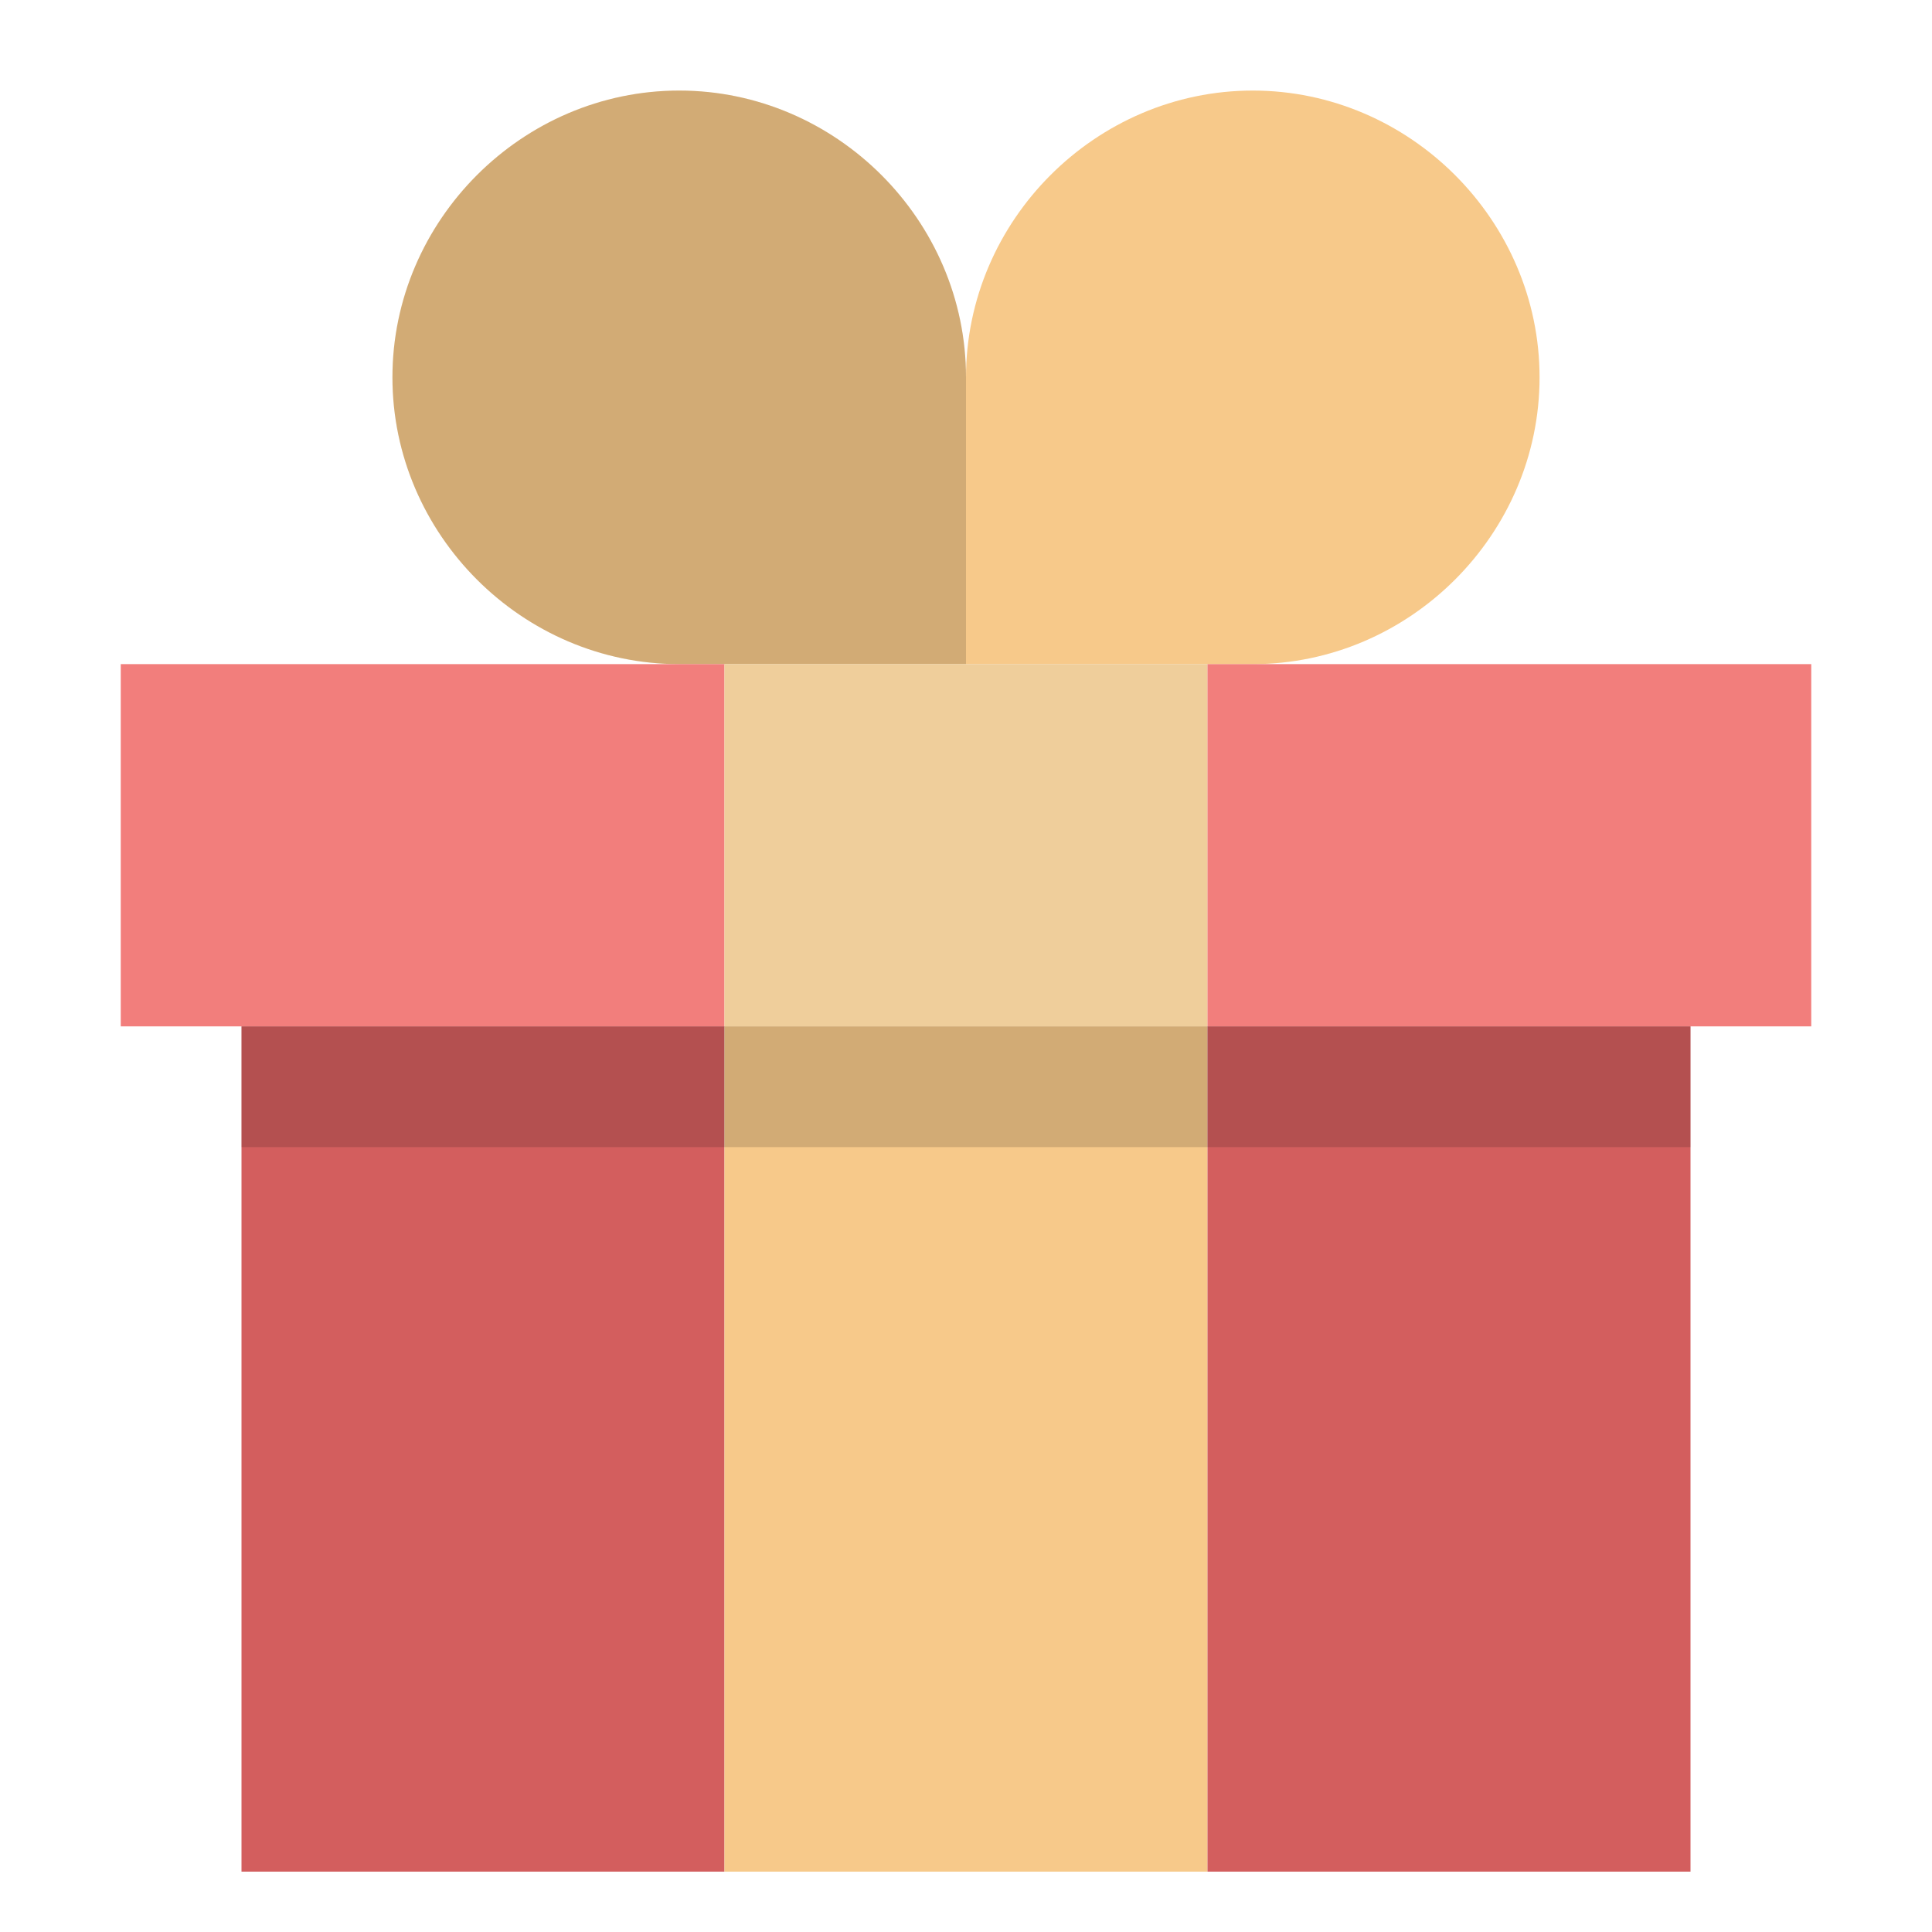 <?xml version="1.0" encoding="utf-8"?>
<!-- Generator: Adobe Illustrator 25.2.0, SVG Export Plug-In . SVG Version: 6.00 Build 0)  -->
<svg version="1.1" id="图层_1" xmlns="http://www.w3.org/2000/svg" xmlns:xlink="http://www.w3.org/1999/xlink" x="0px" y="0px"
	 viewBox="0 0 64 64" style="enable-background:new 0 0 64 64;" xml:space="preserve">
<style type="text/css">
	.st0{fill:#F7C98A;}
	.st1{opacity:0.15;enable-background:new    ;}
	.st2{fill:#F27E7C;}
	.st3{opacity:0.15;fill:#C2EAFF;enable-background:new    ;}
	.st4{fill:#D35E5E;}
</style>
<path class="st0" d="M41.5,3C36.3,3,32,7.3,32,12.5V22h9.5c5.2,0,9.5-4.3,9.5-9.5S46.7,3,41.5,3z M22.5,3c5.2,0,9.5,4.3,9.5,9.5V22
	h-9.5c-5.2,0-9.5-4.3-9.5-9.5S17.3,3,22.5,3z"/>
<path class="st1" d="M22.5,3c5.2,0,9.5,4.3,9.5,9.5V22h-9.5c-5.2,0-9.5-4.3-9.5-9.5S17.3,3,22.5,3z"/>
<path class="st2" d="M24,22H4v12h20V22z"/>
<path class="st0" d="M24,22h16v12H24V22z"/>
<path class="st3" d="M24,22h16v12H24V22z"/>
<path class="st2" d="M40,22v12h20V22H40z"/>
<path class="st4" d="M8,34h16v28H8V34z"/>
<path class="st0" d="M24,34h16v28H24V34z"/>
<path class="st4" d="M40,34h16v28H40V34z"/>
<path class="st1" d="M8,34h48v4H8V34z"/>
</svg>
